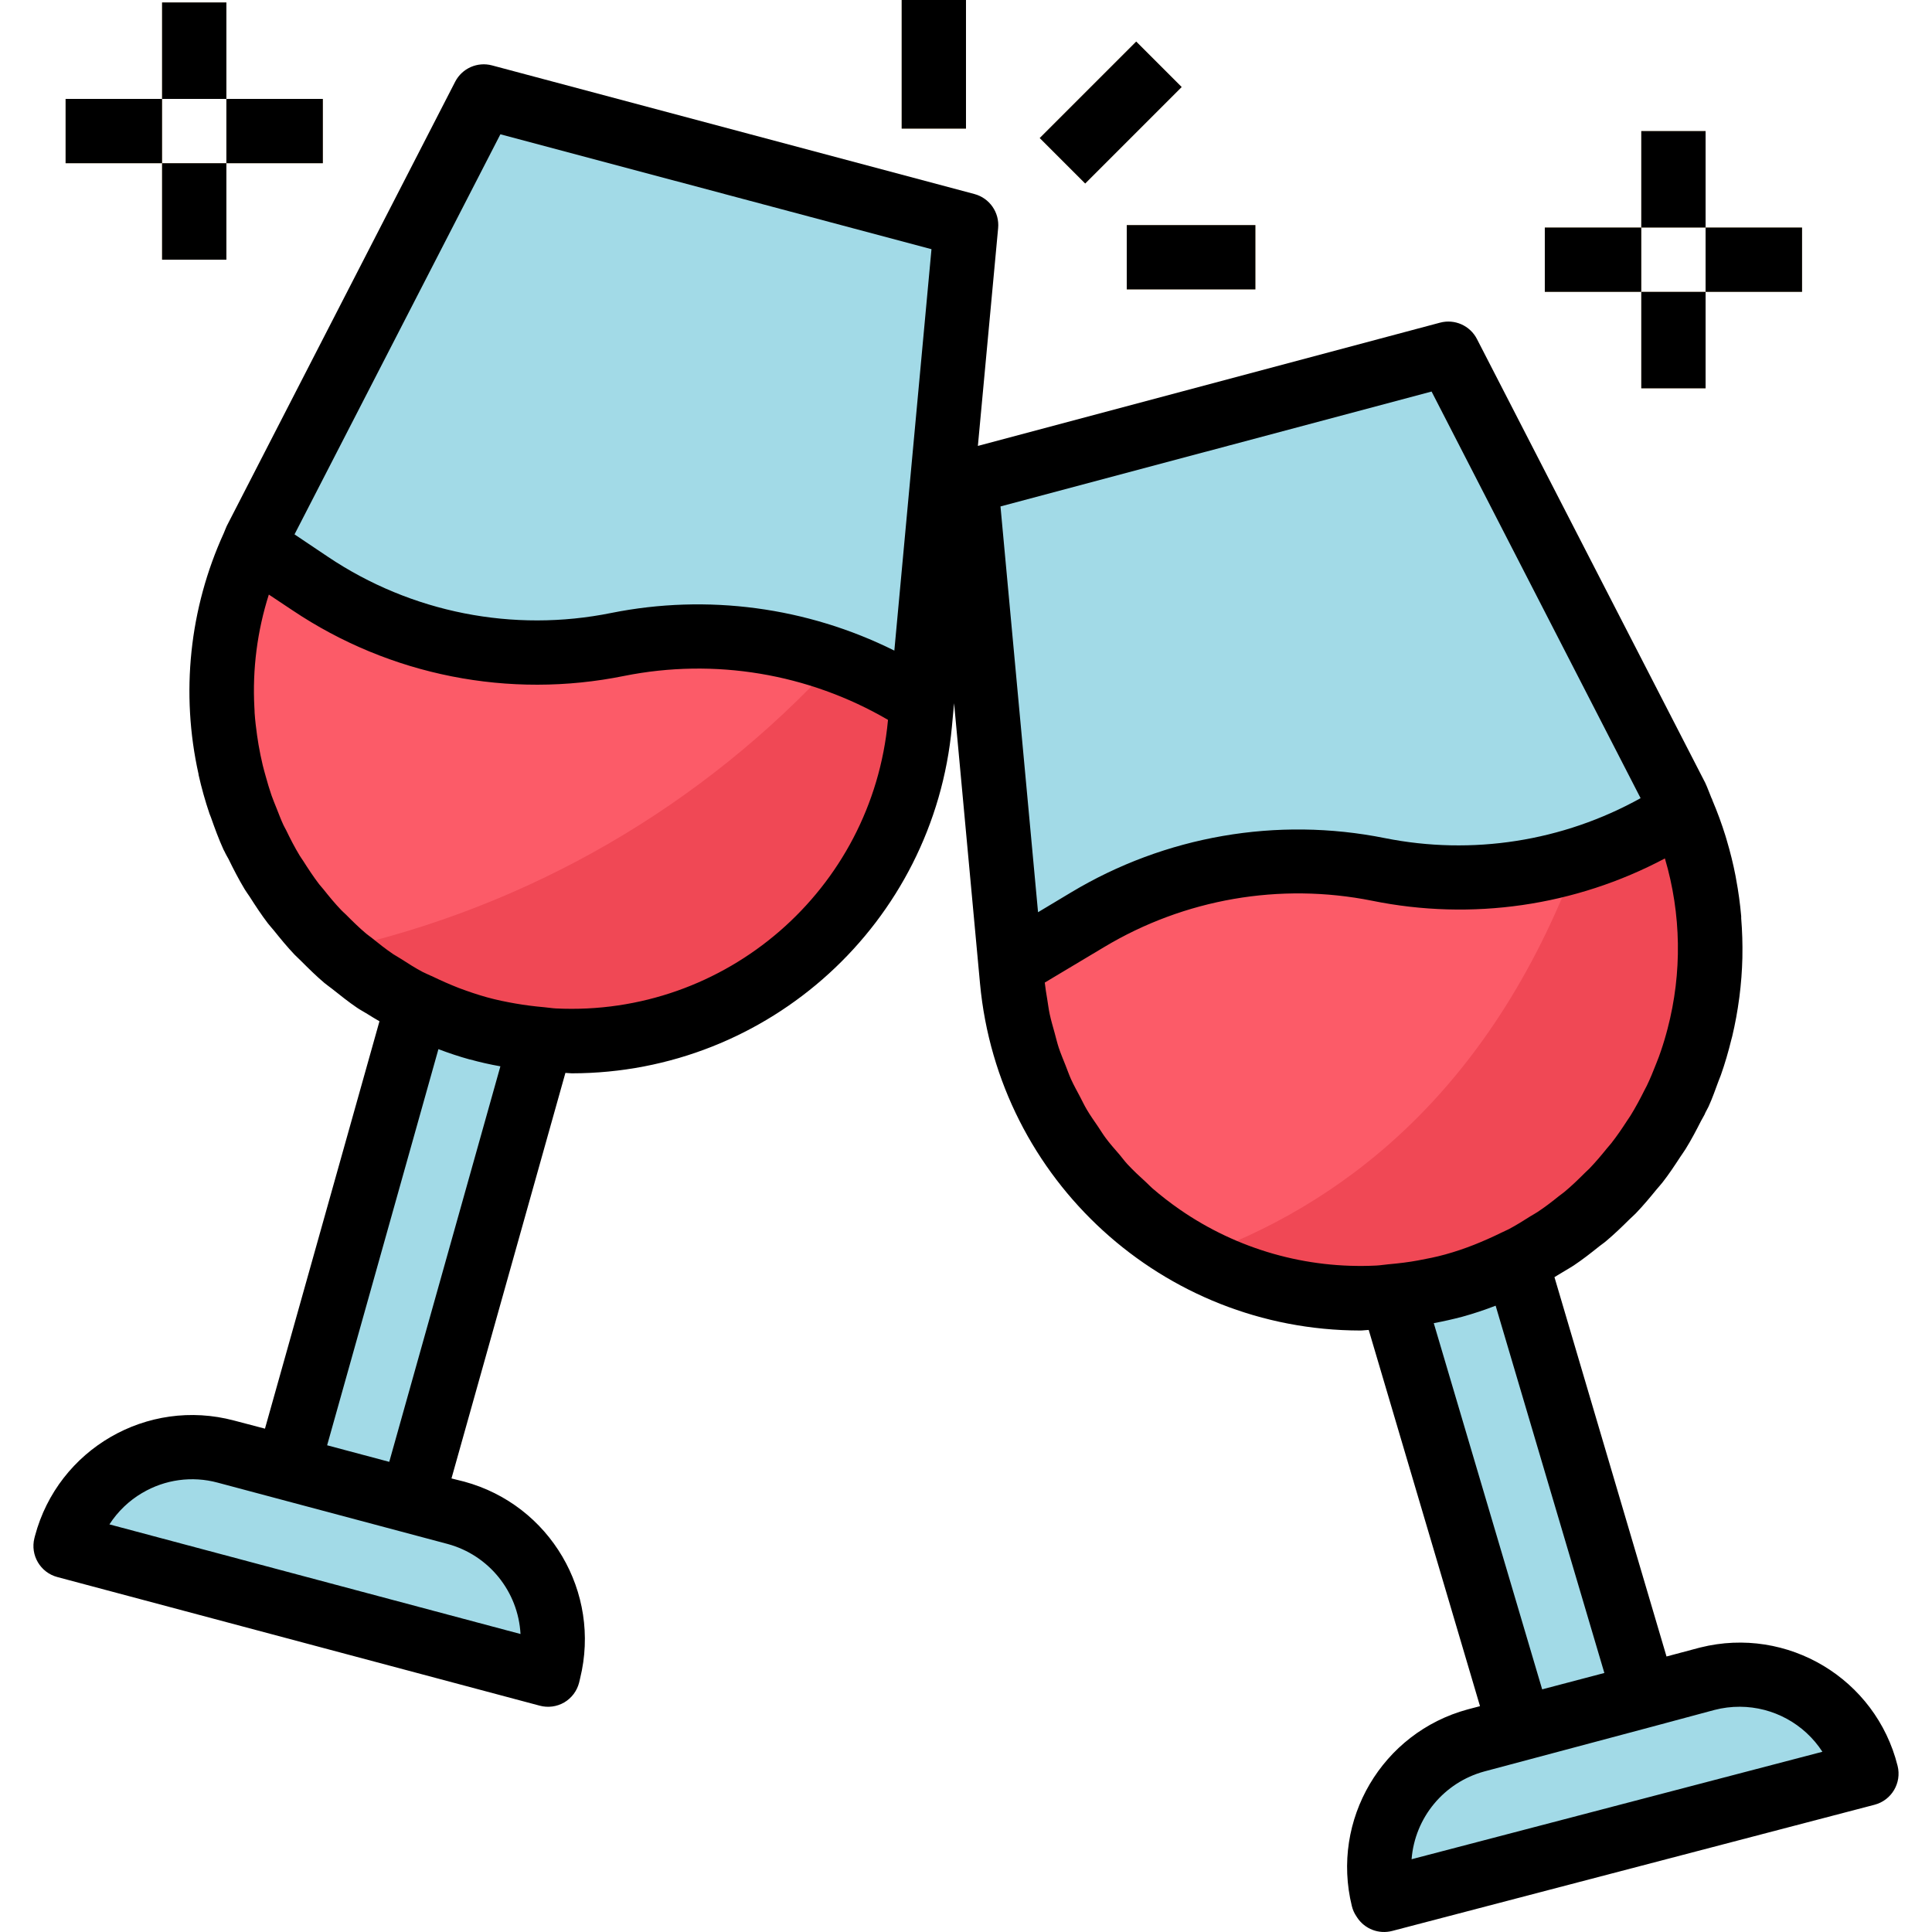 <?xml version="1.0" encoding="iso-8859-1"?>
<!-- Generator: Adobe Illustrator 19.0.0, SVG Export Plug-In . SVG Version: 6.00 Build 0)  -->
<svg version="1.1" id="Capa_1" xmlns="http://www.w3.org/2000/svg" xmlns:xlink="http://www.w3.org/1999/xlink" x="0px" y="0px"
	 viewBox="0 0 480.646 480.646" style="enable-background:new 0 0 480.646 480.646;" xml:space="preserve">
<g>
	<path style="fill:#A2DAE7;" d="M118.967,255.808c-46.35-12.815-73.535-60.778-60.719-107.127c1.364-4.933,3.16-9.736,5.367-14.353
		L120.319,24l120,32l-11.456,124c-4.488,47.883-46.943,83.062-94.826,78.574C128.943,258.097,123.9,257.171,118.967,255.808
		L118.967,255.808z"/>
	<path style="fill:#A2DAE7;" d="M136.319,416.608l-120-32c4.353-17.402,21.988-27.981,39.39-23.628
		c0.161,0.04,0.321,0.082,0.482,0.124l57.24,15.264c17.134,4.577,27.431,22.049,23.136,39.256L136.319,416.608z"/>
	<path style="fill:#A2DAE7;" d="M101.911,375.216l-30.848-8.52l41.008-145.96l30.84,8.52L101.911,375.216z"/>
	<path style="fill:#A2DAE7;" d="M361.671,319.808c46.352-12.808,73.544-60.766,60.737-107.117
		c-1.367-4.948-3.169-9.765-5.385-14.395L360.319,88l-120,32l11.456,124c4.488,47.883,46.943,83.062,94.826,78.574
		C351.696,322.097,356.739,321.171,361.671,319.808L361.671,319.808z"/>
	<path style="fill:#A2DAE7;" d="M344.319,472.608l120-31.392c-4.353-17.402-21.988-27.981-39.39-23.628
		c-0.161,0.04-0.321,0.082-0.482,0.124l-57.24,15.264c-17.137,4.573-27.436,22.049-23.136,39.256L344.319,472.608z"/>
	<path style="fill:#A2DAE7;" d="M378.727,431.824l30.848-8.52l-41.008-138.568l-30.84,8.52L378.727,431.824z"/>
</g>
<g>
	<g>
		<path id="SVGCleanerId_0" style="fill:#FFDDA6;" d="M258.663,34.34l24.002-24.002l11.314,11.314l-24.002,24.002L258.663,34.34z"/>
	</g>
	<g>
		<path id="SVGCleanerId_1" style="fill:#FFDDA6;" d="M280.319,56h32v16h-32V56z"/>
	</g>
	<g>
		<path id="SVGCleanerId_2" style="fill:#FFDDA6;" d="M224.319,0h16v32h-16V0z"/>
	</g>
	<g>
		<path id="SVGCleanerId_3" style="fill:#FFDDA6;" d="M408.319,32.608h16v24h-16V32.608z"/>
	</g>
	<g>
		<path id="SVGCleanerId_4" style="fill:#FFDDA6;" d="M384.319,56.608h24v16h-24V56.608z"/>
	</g>
	<g>
		<path id="SVGCleanerId_5" style="fill:#FFDDA6;" d="M408.319,72.608h16v24h-16V72.608z"/>
	</g>
	<g>
		<path id="SVGCleanerId_6" style="fill:#FFDDA6;" d="M424.319,56.608h24v16h-24V56.608z"/>
	</g>
	<g>
		<path id="SVGCleanerId_7" style="fill:#FFDDA6;" d="M40.319,0.608h16v24h-16V0.608z"/>
	</g>
	<g>
		<path id="SVGCleanerId_8" style="fill:#FFDDA6;" d="M16.319,24.608h24v16h-24V24.608z"/>
	</g>
	<g>
		<path id="SVGCleanerId_9" style="fill:#FFDDA6;" d="M40.319,40.608h16v24h-16V40.608z"/>
	</g>
	<g>
		<path id="SVGCleanerId_10" style="fill:#FFDDA6;" d="M56.319,24.608h24v16h-24V24.608z"/>
	</g>
</g>
<g>
	<path style="fill:#FC5B68;" d="M226.095,172.872c-21.733-13.041-47.548-17.511-72.4-12.536
		c-26.494,5.297-54.008-0.147-76.488-15.136l-14.176-9.448c-19.984,43.71-0.75,95.345,42.961,115.329
		c4.193,1.917,8.532,3.498,12.975,4.727c46.356,12.809,94.318-14.387,107.127-60.742c1.366-4.944,2.293-9.999,2.769-15.106
		l0.472-5.176L226.095,172.872z"/>
	<path style="fill:#FC5B68;" d="M342.943,216.336c-24.852-4.975-50.667-0.505-72.4,12.536l-19.104,11.464l0.336,3.656
		c4.483,47.884,46.935,83.066,94.819,78.583c5.097-0.477,10.143-1.403,15.077-2.767c46.306-12.805,73.464-60.725,60.659-107.031
		c-1.038-3.755-2.328-7.435-3.859-11.017C396.167,216.301,369.057,221.533,342.943,216.336L342.943,216.336z"/>
</g>
<g>
	<path style="fill:#F04855;" d="M207.935,164.336c-33.034,36.223-76.455,61.35-124.32,71.944
		c10.073,9.214,22.189,15.907,35.352,19.528c46.356,12.809,94.318-14.387,107.127-60.742c1.366-4.944,2.293-9.999,2.769-15.106
		l0.472-5.176l-3.2-1.944C220.363,169.413,214.267,166.565,207.935,164.336L207.935,164.336z"/>
	<path style="fill:#F04855;" d="M418.447,201.792c-8.076,5.238-16.85,9.31-26.064,12.096c-21.984,58.936-59.824,86.4-94.848,98.84
		c19.661,10.556,42.64,13.104,64.136,7.112c46.303-12.817,73.449-60.744,60.632-107.047
		C421.265,209.044,419.977,205.369,418.447,201.792L418.447,201.792z"/>
</g>
<path d="M14.255,392.336l120,32c2.062,0.56,4.263,0.272,6.112-0.8c1.843-1.082,3.177-2.856,3.704-4.928l0.248-1.048
	c5.283-21.43-7.502-43.16-28.8-48.952l-3.2-0.8l28.344-100.888c0.52,0,1.048,0.104,1.6,0.104
	c49.07-0.043,90.042-37.434,94.56-86.296l0.536-5.776l6.456,69.784c4.564,48.851,45.536,86.217,94.6,86.272
	c0.696,0,1.392-0.128,2.096-0.144l27.688,93.6l-3.048,0.8c-21.31,5.774-34.112,27.506-28.832,48.944
	c0.213,0.878,0.578,1.712,1.08,2.464l0.248,0.384c1.889,2.859,5.389,4.197,8.704,3.328l120-31.392
	c4.241-1.11,6.799-5.427,5.736-9.68c-5.422-21.684-27.397-34.867-49.081-29.445c-0.203,0.051-0.405,0.103-0.607,0.157l-7.8,2.08
	l-27.88-94.376c0.848-0.504,1.704-1.008,2.536-1.528s1.52-0.872,2.24-1.36c2.216-1.48,4.304-3.112,6.4-4.8
	c0.544-0.44,1.128-0.8,1.664-1.272c2.04-1.712,3.96-3.568,5.856-5.448c0.496-0.488,1.032-0.936,1.52-1.44
	c1.816-1.888,3.496-3.896,5.16-5.936c0.48-0.584,1-1.136,1.472-1.736c1.6-2.04,3.016-4.184,4.432-6.352
	c0.448-0.688,0.936-1.336,1.368-2.04c1.376-2.232,2.608-4.56,3.8-6.912c0.288-0.568,0.64-1.096,0.92-1.672
	c0.064-0.136,0.104-0.272,0.168-0.408c0.248-0.52,0.56-1,0.8-1.528c0.944-2.064,1.68-4.192,2.464-6.304
	c0.192-0.52,0.416-1.016,0.6-1.536c1.024-2.896,1.872-5.832,2.6-8.8c0.072-0.272,0.152-0.536,0.216-0.8
	c0.743-3.131,1.325-6.298,1.744-9.488l0.048-0.336c0.416-3.238,0.664-6.496,0.744-9.76v-0.224c0.064-3.203-0.035-6.407-0.296-9.6
	c0-0.168,0-0.336,0-0.496c-0.268-3.107-0.693-6.199-1.272-9.264c-0.048-0.288-0.088-0.576-0.152-0.864
	c-0.576-2.984-1.32-5.936-2.192-8.872c-0.104-0.352-0.2-0.704-0.312-1.048c-0.92-2.958-1.988-5.869-3.2-8.72
	c-0.064-0.168-0.112-0.336-0.176-0.504l-0.064-0.072c-0.544-1.296-0.992-2.616-1.6-3.896L367.439,84.344
	c-1.721-3.35-5.546-5.046-9.184-4.072l-114.976,30.664l5.04-54.2c0.358-3.883-2.136-7.459-5.904-8.464l-120-32
	c-3.638-0.974-7.463,0.722-9.184,4.072L56.399,130.88c-0.24,0.496-0.4,1.024-0.632,1.528l-0.08,0.2
	c-8.578,18.781-10.786,39.849-6.288,60v0.128c0.736,3.286,1.647,6.531,2.728,9.72c0.104,0.312,0.248,0.608,0.36,0.912
	c0.944,2.696,1.928,5.376,3.12,8c0.112,0.24,0.256,0.456,0.368,0.696l0.048,0.128c0.232,0.504,0.536,0.96,0.8,1.456
	c1.264,2.584,2.568,5.128,4.04,7.568c0.384,0.624,0.8,1.2,1.224,1.824c1.456,2.28,2.936,4.544,4.568,6.68
	c0.464,0.608,0.992,1.152,1.464,1.744c1.664,2.072,3.352,4.128,5.176,6.048c0.52,0.552,1.112,1.032,1.648,1.6
	c1.872,1.872,3.752,3.728,5.768,5.432c0.608,0.512,1.272,0.952,1.896,1.448c2.024,1.6,4.064,3.256,6.232,4.72
	c0.8,0.552,1.696,1,2.528,1.528c1.003,0.635,2.016,1.245,3.04,1.832L65.919,355.424l-7.672-2.016
	c-21.597-5.762-43.775,7.075-49.537,28.672c-0.052,0.194-0.102,0.389-0.151,0.584C7.498,386.903,10.034,391.209,14.255,392.336
	L14.255,392.336z M414.199,213.56c4.08,13.809,4.307,28.471,0.656,42.4c-0.104,0.4-0.216,0.8-0.328,1.216
	c-0.533,1.941-1.149,3.869-1.848,5.784c-0.216,0.6-0.464,1.2-0.704,1.8c-0.696,1.792-1.424,3.568-2.264,5.32
	c-0.192,0.4-0.416,0.8-0.616,1.184c-1.072,2.144-2.2,4.248-3.448,6.272c-0.272,0.448-0.592,0.864-0.872,1.304
	c-1.248,1.928-2.536,3.824-3.936,5.6c-0.328,0.424-0.696,0.8-1.032,1.216c-1.432,1.776-2.896,3.512-4.472,5.144
	c-0.36,0.376-0.8,0.704-1.128,1.072c-1.6,1.6-3.256,3.2-5,4.648c-0.416,0.352-0.872,0.648-1.304,0.992
	c-1.744,1.4-3.512,2.776-5.376,4c-0.584,0.392-1.224,0.72-1.824,1.096c-1.76,1.12-3.52,2.224-5.368,3.2
	c-0.552,0.288-1.136,0.512-1.696,0.8c-2.4,1.176-4.672,2.184-6.936,3.08s-4.712,1.728-7.16,2.4
	c-2.256,0.632-4.536,1.072-6.816,1.496s-4.568,0.696-7.072,0.928h-0.072c-1.056,0.096-2.112,0.28-3.2,0.336
	c-17.375,0.87-34.551-4.026-48.856-13.928c-2.378-1.647-4.667-3.42-6.856-5.312c-0.544-0.472-1.016-1-1.544-1.48
	c-1.6-1.448-3.16-2.904-4.616-4.464c-0.704-0.76-1.312-1.6-1.984-2.4c-1.176-1.368-2.4-2.72-3.464-4.168
	c-0.68-0.912-1.264-1.896-1.904-2.832c-0.952-1.4-1.928-2.768-2.784-4.224c-0.616-1.032-1.12-2.128-1.688-3.2
	c-0.76-1.44-1.552-2.848-2.224-4.328c-0.504-1.12-0.904-2.288-1.36-3.432c-0.592-1.496-1.224-2.968-1.728-4.504
	c-0.384-1.168-0.664-2.4-0.992-3.576c-0.432-1.6-0.896-3.104-1.232-4.688c-0.264-1.216-0.408-2.464-0.616-3.704
	c-0.224-1.376-0.464-2.76-0.616-4.16l14.72-8.8c20.024-12.022,43.811-16.143,66.712-11.56
	C366.12,229.135,391.873,225.413,414.199,213.56L414.199,213.56z M426.511,425.408c2.074-0.541,4.209-0.81,6.352-0.8
	c8.291,0.036,16.005,4.246,20.52,11.2l-102.208,26.736c0.817-10.37,8.059-19.11,18.096-21.84l10.984-2.928l30.928-8.248
	L426.511,425.408z M383.663,420.28l-26.968-91.104c2.456-0.456,4.8-0.992,7.112-1.6c2.752-0.76,5.504-1.672,8.28-2.744
	l27.048,91.376L383.663,420.28z M356.151,97.408l52,101.16c-19.358,10.761-41.914,14.283-63.632,9.936
	c-26.803-5.378-54.648-0.554-78.08,13.528l-8.192,4.912l-9.344-100.952L356.151,97.408z M114.167,245.8
	c-2.208-0.864-4.464-1.848-6.808-2.992h-0.04c-0.728-0.36-1.488-0.648-2.208-1.024c-1.824-0.968-3.56-2.08-5.296-3.2
	c-0.656-0.416-1.352-0.8-1.992-1.208c-1.864-1.264-3.624-2.656-5.368-4.072c-0.448-0.36-0.936-0.672-1.376-1.048
	c-1.752-1.48-3.384-3.08-5-4.712c-0.384-0.376-0.8-0.72-1.168-1.112c-1.6-1.664-3.048-3.432-4.48-5.232
	c-0.336-0.424-0.712-0.8-1.048-1.24c-1.408-1.848-2.688-3.792-3.936-5.76c-0.28-0.448-0.608-0.864-0.88-1.32
	c-1.24-2.048-2.352-4.2-3.408-6.4c-0.208-0.416-0.456-0.8-0.648-1.232c-0.632-1.352-1.136-2.736-1.688-4.112
	c-0.432-1.088-0.896-2.176-1.28-3.28c-0.536-1.544-0.984-3.104-1.424-4.672c-0.256-0.928-0.528-1.856-0.752-2.792
	c-0.408-1.696-0.752-3.4-1.048-5.112c-0.136-0.8-0.248-1.544-0.36-2.312c-0.264-1.872-0.488-3.752-0.616-5.6
	c0-0.48-0.04-0.968-0.064-1.448c-0.497-9.474,0.723-18.96,3.6-28l5.896,3.92c24.21,16.245,53.916,22.122,82.488,16.32
	c22.479-4.505,45.83-0.621,65.64,10.92v0.152c-3.927,42.16-40.366,73.745-82.656,71.648c-0.944-0.048-1.88-0.216-2.816-0.296
	c-2.552-0.224-4.944-0.536-7.2-0.928c-2.256-0.392-4.72-0.888-7.048-1.536S116.44,246.656,114.167,245.8L114.167,245.8z
	 M124.487,33.408l107.248,28.584l-9.24,99.864c-21.778-10.846-46.544-14.142-70.4-9.368c-24.413,4.949-49.791-0.072-70.48-13.944
	l-8.344-5.6L124.487,33.408z M109.071,261.008c2.624,1,5.2,1.848,7.76,2.56h0.088c2.4,0.672,4.952,1.248,7.568,1.712l-27.648,98.4
	l-9.912-2.64l-5.544-1.48L109.071,261.008z M35.399,371.408c5.642-3.345,12.396-4.268,18.728-2.56l57.24,15.264
	c10.24,2.778,17.546,11.806,18.128,22.4L27.223,379.24c2.074-3.218,4.874-5.903,8.176-7.84L35.399,371.408z"/>
<path id="SVGCleanerId_0_1_" d="M258.663,34.34l24.002-24.002l11.314,11.314l-24.002,24.002L258.663,34.34z"/>
<path id="SVGCleanerId_1_1_" d="M280.319,56h32v16h-32V56z"/>
<path id="SVGCleanerId_2_1_" d="M224.319,0h16v32h-16V0z"/>
<path id="SVGCleanerId_3_1_" d="M408.319,32.608h16v24h-16V32.608z"/>
<path id="SVGCleanerId_4_1_" d="M384.319,56.608h24v16h-24V56.608z"/>
<path id="SVGCleanerId_5_1_" d="M408.319,72.608h16v24h-16V72.608z"/>
<path id="SVGCleanerId_6_1_" d="M424.319,56.608h24v16h-24V56.608z"/>
<path id="SVGCleanerId_7_1_" d="M40.319,0.608h16v24h-16V0.608z"/>
<path id="SVGCleanerId_8_1_" d="M16.319,24.608h24v16h-24V24.608z"/>
<path id="SVGCleanerId_9_1_" d="M40.319,40.608h16v24h-16V40.608z"/>
<path id="SVGCleanerId_10_1_" d="M56.319,24.608h24v16h-24V24.608z"/>
<g>
</g>
<g>
</g>
<g>
</g>
<g>
</g>
<g>
</g>
<g>
</g>
<g>
</g>
<g>
</g>
<g>
</g>
<g>
</g>
<g>
</g>
<g>
</g>
<g>
</g>
<g>
</g>
<g>
</g>
</svg>
